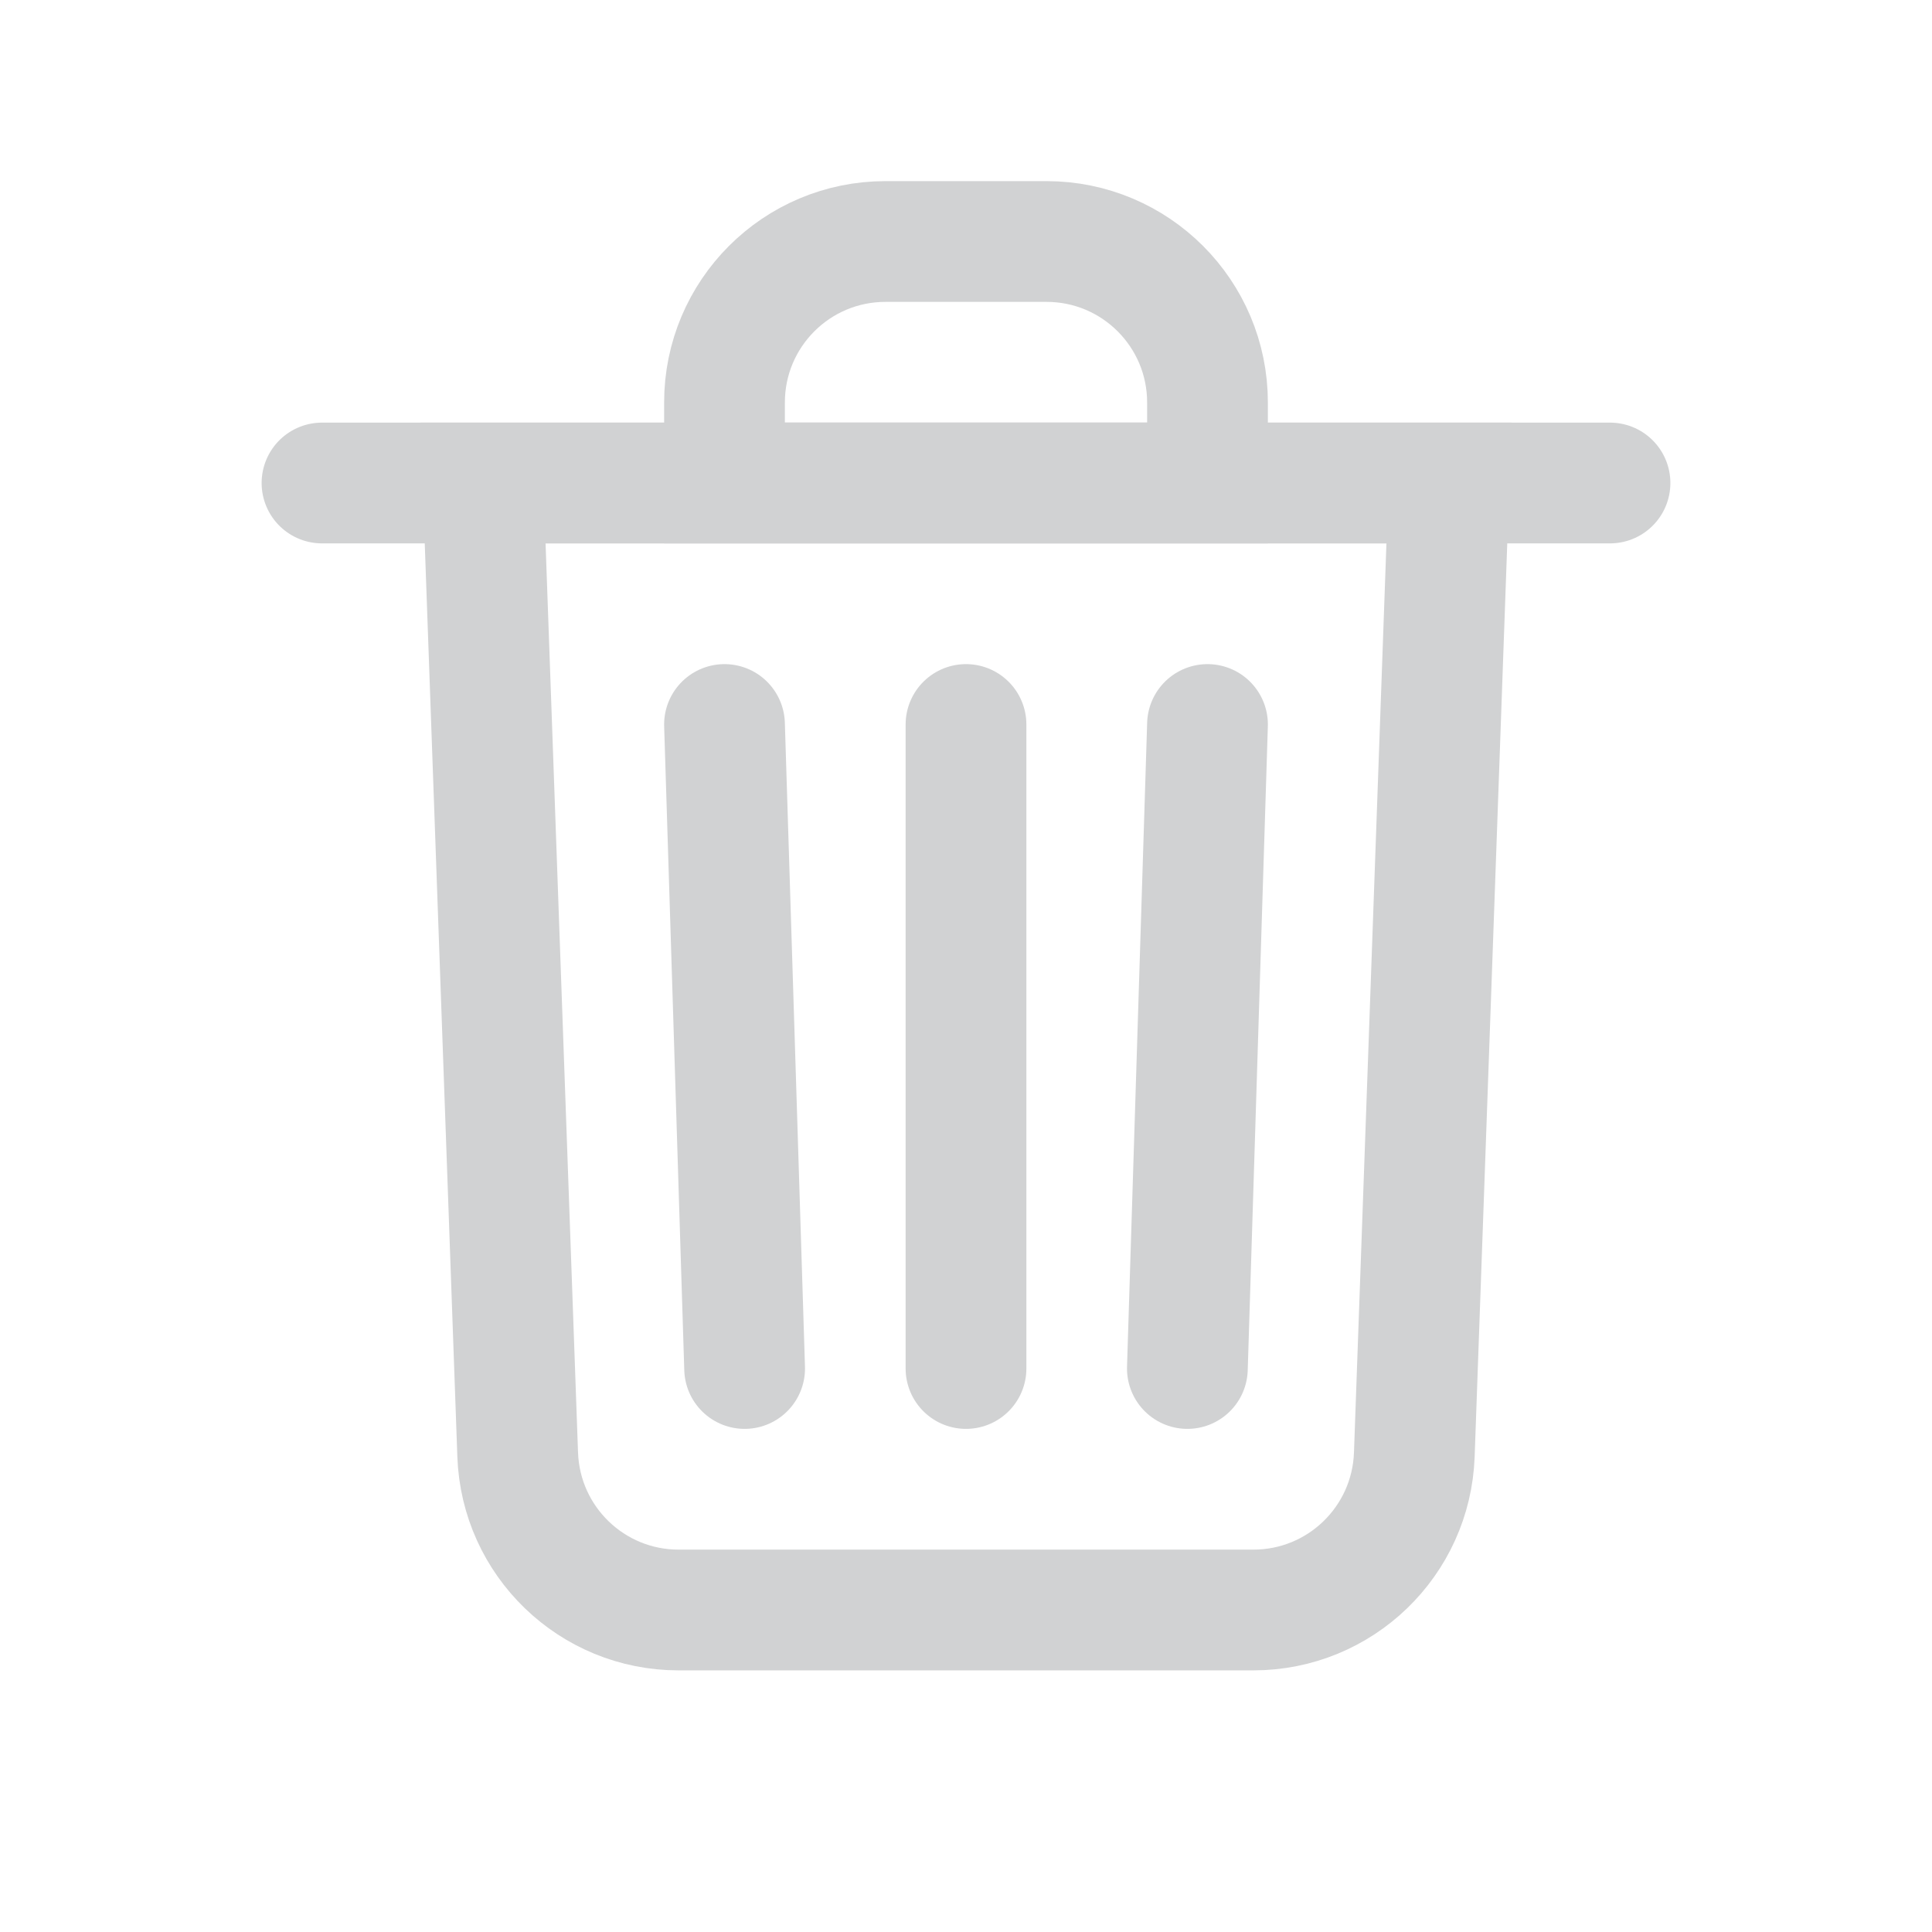<svg width="24" height="24" viewBox="0 0 24 24" fill="none" xmlns="http://www.w3.org/2000/svg">
<path d="M6 6H18L17.569 18.071C17.53 19.148 16.647 20 15.57 20H8.43C7.353 20 6.47 19.148 6.431 18.071L6 6Z" stroke="#D1D2D3" stroke-width="1.5"/>
<path d="M9 5C9 3.895 9.895 3 11 3H13C14.105 3 15 3.895 15 5V6H9V5Z" stroke="#D1D2D3" stroke-width="1.5"/>
<path d="M4 6H20" stroke="#D1D2D3" stroke-width="1.5" stroke-linecap="round"/>
<path d="M9 9L9.25 17" stroke="#D1D2D3" stroke-width="1.5" stroke-linecap="round"/>
<path d="M12 9V17" stroke="#D1D2D3" stroke-width="1.5" stroke-linecap="round"/>
<path d="M15 9L14.75 17" stroke="#D1D2D3" stroke-width="1.5" stroke-linecap="round"/>
</svg>
